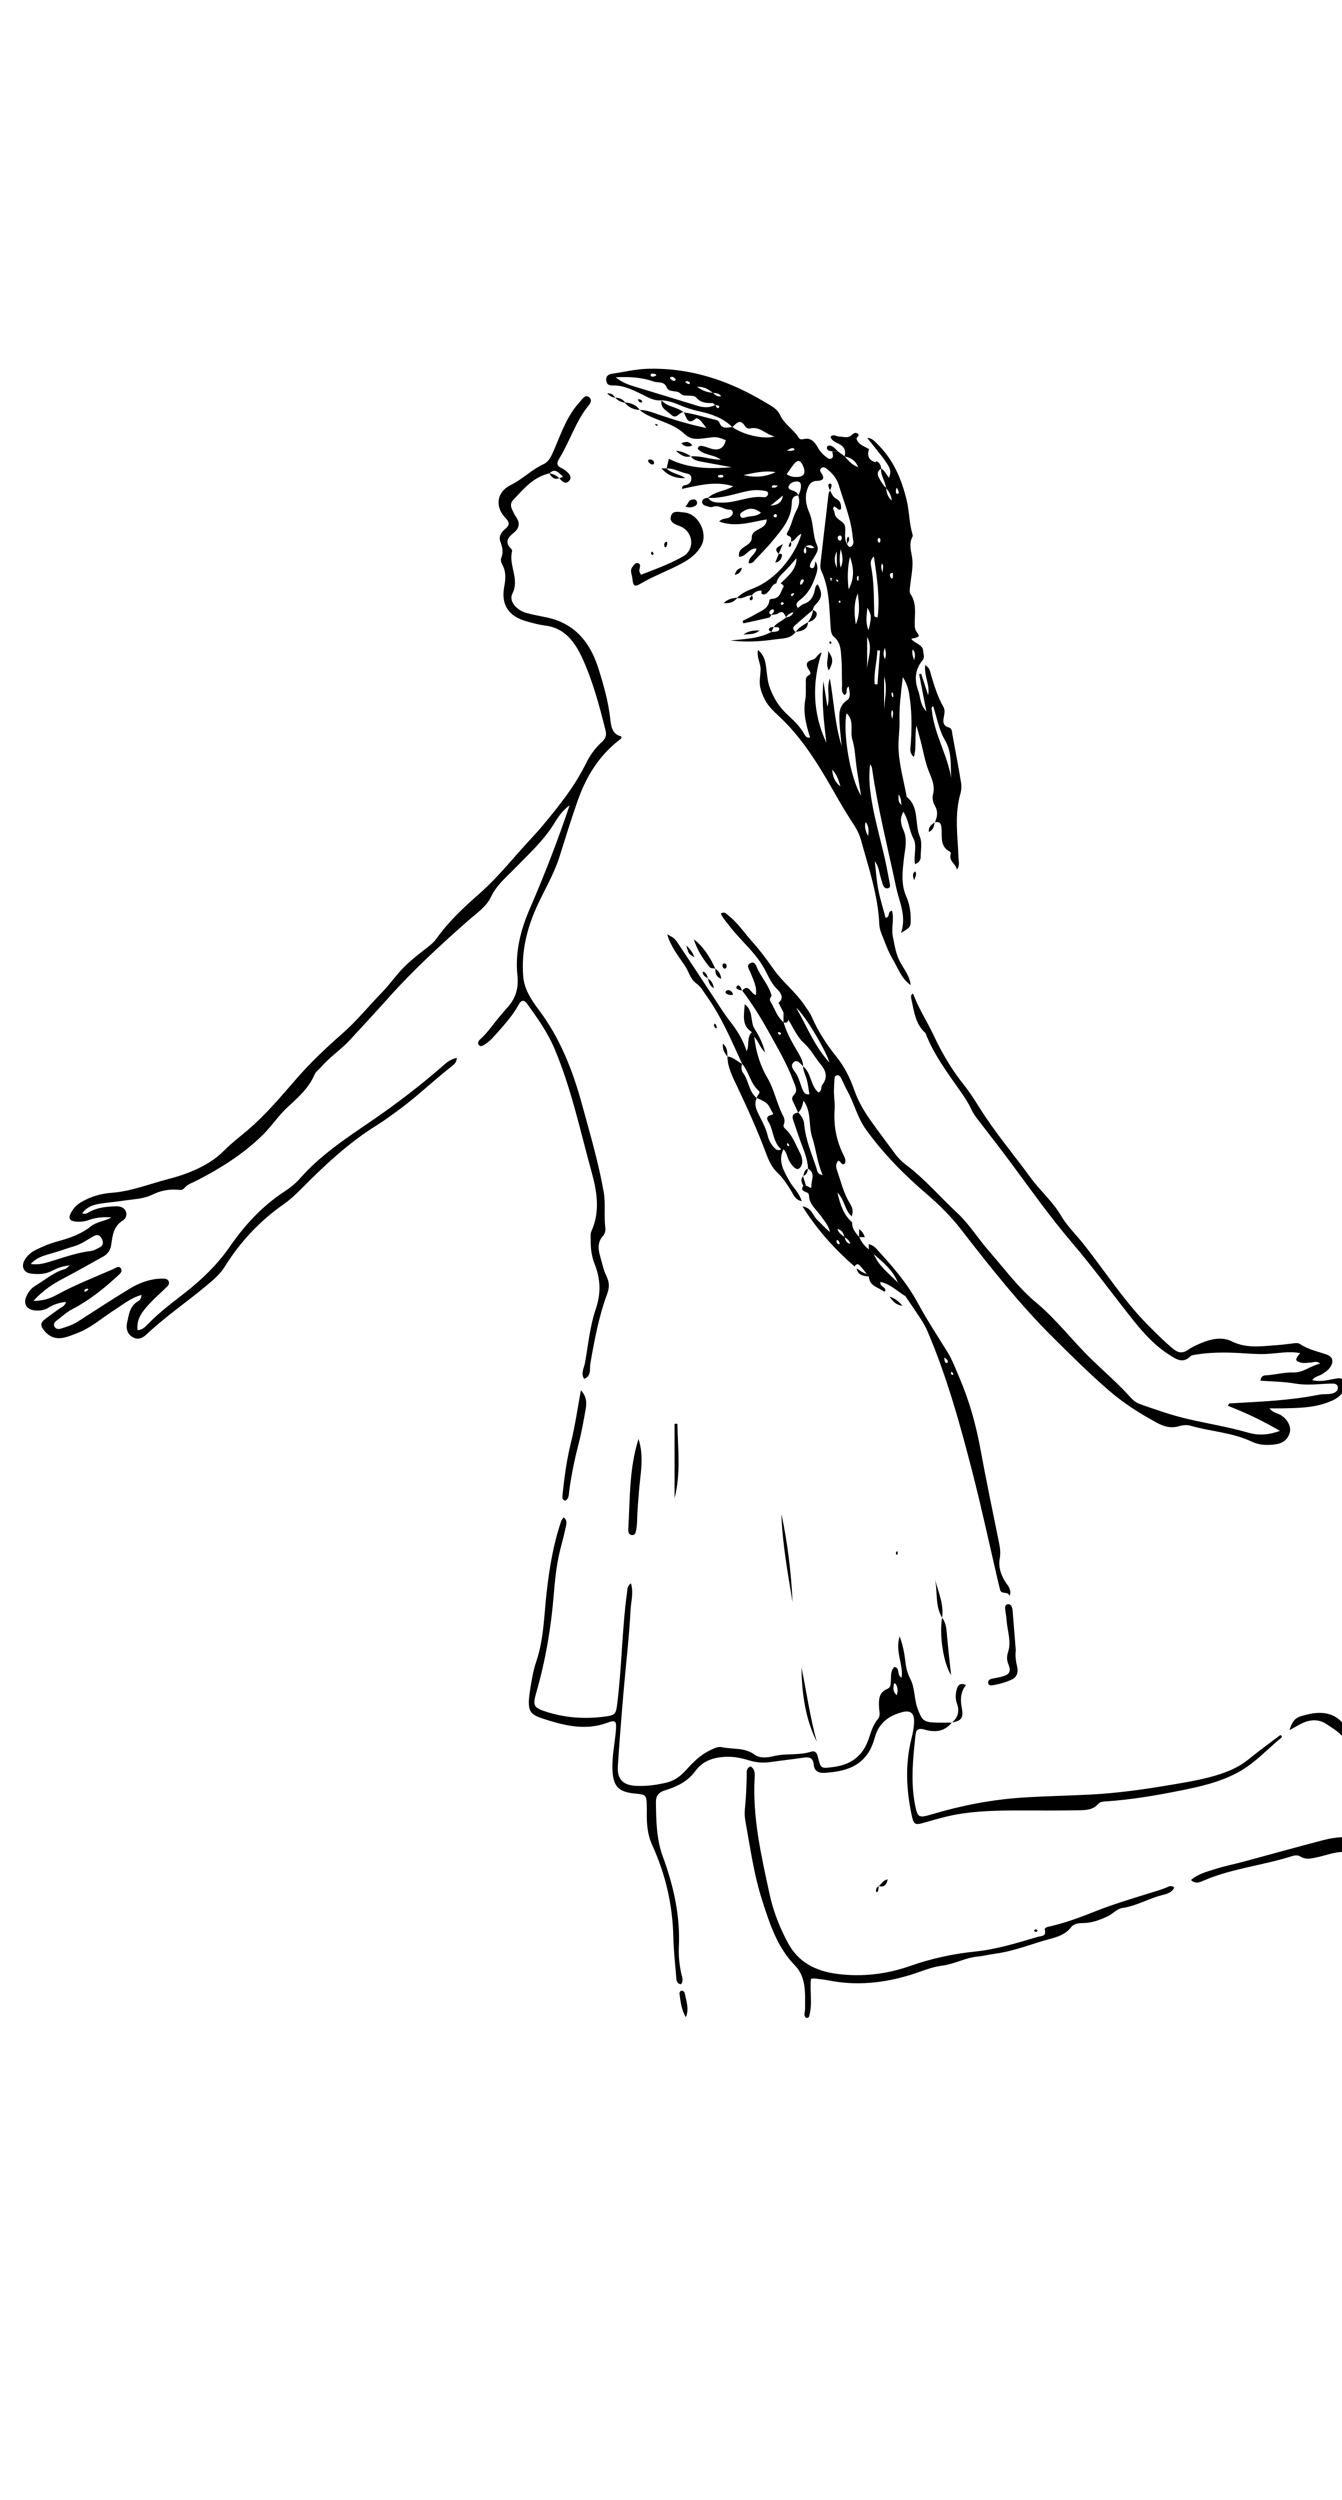 <?xml version="1.0" encoding="UTF-8"?>
<svg xmlns="http://www.w3.org/2000/svg" viewBox="750 0 600 1117.09">
  <defs>
    <style>
      .cls-1, .cls-2 {
        stroke-width: 0px;
      }

      .cls-2 {
        fill: #fff;
      }
    </style>
  </defs>
  <g id="Arrière-plan_Image" data-name="Arrière-plan Image">
    <path class="cls-2" d="m1490.18,1117.09H0V0h1490.18v1117.09Z"/>
  </g>
  <g id="Nouveau_groupe" data-name="Nouveau groupe">

    <g id="Final_Jojo_Image" data-name="Final Jojo Image">
      <g>
        <path class="cls-1" d="m1114.47,250.74c1.27,1.8,1.12,3.73.51,5.7-1.41,4.56-3.44,8.75-7.38,11.69-1.36,1.01-2.09,2-.86,3.56-.67.64-1.35,1.28-2.03,1.92-1.42.3-2.55,1.04-3.33,2.28l.08-.04c-.84-1.34-1.25-3.37-3.63-1.67-.76.54-1.98.43-2.99.62.38-.75,1.57-1.22,1.07-2.24-.26-.53-.98-.21-1.37.17-.84.82-.79,1.54.36,2.04-.34.43-.61,1.13-1.02,1.23-3.82.92-7.67,1.73-11.51,2.57l-.36-1.09c1.87-.96,3.8-1.81,5.58-2.9,2.56-1.58,5.9-2.38,6.4-6.18.11-.82,1.07-.78,1.79-.86,3.09-.37,3.27-3.34,4.53-5.28.34-.53-.65-1.17-1.29-1.54,3.11-3.11,7.32-6.41,7.04-11.29-1.63,2.02-3.37,3.95-5.19,5.81-1.56,1.58-3.37,3.14-3.76,5.45-1.8.4-2.27,2.11-3.24,3.32-1.1-.85-2.23-.61-3.36-.1-1.82,0-3.3.65-4.35,2.17l.05-.03c-2.3-.28-4.16,1.97-6.55,1.16l-.08-.1c2.2-2.29,5.13-3.32,7.95-4.49,8.9-3.68,17.62-13.44,20.79-24.02-2.18.64-2.69,3.22-4.74,3.46l.05.03c.16-1.7.29-1.99-1.06-2.6-1.1-.49-.83-1.07-.54-1.56,1.87-3.12,2.39-6.83,4.11-9.93,1.3-2.33,1.48-4.32.73-6.64.82-1.24,1.53-3.68,1.11-5.16-.43-1.53-2.84-1.08-3.89-.52-1.29.69-2.44,2.44-.62,3.19,1.49.61,2.83.78,3.44,2.52-2.32.14-2.89,1.49-2.94,3.66-.15,6.99-4.64,11.86-8.72,16.85-2.26,2.76-4.83,5.27-7.27,7.88-.82.88-1.39,2.18-3.26,1.91-.12-2.77,3.1-3.83,3.51-6.55-3.39-.33-4.56,3.65-7.77,3.7-.99-4.89,5.7-4.38,5.64-8.62-.06-4.21,6.72-3.31,6.68-8.11-6.93,1.17-13.74,3.64-21.26.97,1.75-1.83,3.69-1,4.94-2.1.55-.49,1.15-.92,1.18-1.7.03-.84-.55-1.55-1.25-1.51-2.7.15-4.94-2.43-7.85-1.23-.71.29-1.76-.14-2.62-.38-1.07-.3-2.22-.78-1.96-2.15.25-1.29,1.53-1.35,2.58-1.57,1.56,2.32,3.96,2.13,6.33,2.17,6.33.13,12.21-3.17,18.63-2.41.86.1,1.86-.52,1.9-1.55.04-1.23-1.12-1.2-1.97-1.36-3.08-.59-6.07-.16-9.1.58-5.2,1.27-10.36,2.92-15.82,2.62,3.19-2.93,7.63-2.96,11.3-5.17-7.7-2.49-15.27-.46-22.9,1.16,0-1.8,1.18-1.53,1.89-1.76,1.6-.52,2.42-1.47,2.28-3.2-.13-1.74-1.5-1.79-2.72-2.08-2.8-.68-5.37-2.28-8.39-2.06l.04.03c.35-1.46.69-2.92,1.04-4.38,8.91,4.46,18.43,4.57,28.08,3.77-4.51-.83-9.02-1.67-13.54-2.49-1.8-.33-3.59-.67-4.69-2.38v.02c4.51-.36,8.78,1.49,13.34,1.46-3.1-2.44-7.69-1.77-10.34-4.94.61-1.73,1.82-1.17,2.76-.99,1.23.25,2.4.81,3.62,1.12q5,1.29,6.21-3.85c-1.9-.86-3.92-1.6-6.07-1.33-6.6.82-9.14,1.52-12.51-1.61-5.47-5.08-12.79-5.75-18.64-9.58-.45-.3-.85-.67-1.27-1.01,0,0,0,0,0,0,2.95-.03,5.61,1.07,8.34,2,6.95,2.35,13.96,4.53,21.48,6.05-.91-1.17-1.76-2.4-2.77-3.47-.46-.48-1.63-1.05-1.84-.86-4.02,3.55-4.2-.78-5.56-2.65l-.03.04c4.52.5,8.81,1.99,13.2,3.02,1.06.25,2.43.42,2.8,1.45,1.16,3.24,3.61,2.22,5.85,2.03,4.35,3.37,14.43,5.77,18.86,4.17-3.82-.67-6.48-4.58-10.93-3.54-.95.22-1.84-.26-2.33-1.05-2.22-3.59-3.88-1.11-5.64.47-4.08-4.04-9.19-5.85-14.68-7.03-3.14-.67-6.26-1.68-9.2-2.96-2.52-1.09-5.03-1.84-7.75-2.02h.02c-3.45.42-5.99-1.28-9.01-2.74-3.84-1.85-8.13-4-12.73-3.87-1.87.05-2.81-.48-3.04-2.18-.24-1.75.76-2.76,2.41-3.01,5.36-.82,10.72-2.11,16.11-2.27,17.82-.5,34.27,4.53,49.66,13.3,1.73.99,3.46,1.96,5.15,3,1.84,1.14,3.48,2.33,4.48,4.51,1.83,4,5.97,6.26,8.24,10.01.4.66,1.2.85,1.93.66,3.64-.98,5.3,1.36,6.8,3.99.82,1.43,1.89,2.67,3.2,3.65.83.62,1.76,1.66,2.85.88,1.05-.75.28-2.01.28-3.04.8-.03,1.6-.07,2.41-.1,1.02.75,2.04,1.51,3.06,2.26,1.62,1.67,2.93,3.76,6.09,4.83-1.44-3.37-3.66-4.24-6.13-4.79.73-2.39.04-4.13-2.17-5.41-1.48-.86-3.4-1.27-4.08-3.31,1.24-1.52,2.6-.15,3.87-.15,1.75,0,3.54.86,5.2-.36.85-.62,1.63-1.71,2.8-1.11,1.8.93-.48,1.73-.23,2.53.85,2.7,3.56,3.26,5.59,4.59-1.14,2.86.09,5.28,2.97,5.8.05,0,.15-.29.23-.44,1.53.57,2.08,1.8,2.22,3.3-1.58,1.01-1.96,2.33-1.06,4,.9,1.68,1.83,3.35,3.24,4.68.24,2.17.8,4.18,2.58,5.6-.29-2.14-1.16-4-2.63-5.56-.19-3.05-2.48-5.58-2.19-8.76,1.67.9,2.29,2.75,3.56,4.15,1.36-3.9,1.09-4.4-9.78-17.83,2.28.08,3.39,1.59,4.61,2.78,7.01,6.82,10.67,15.43,12.98,24.72,1.27,5.1,1.17,10.44,2.66,15.5.1.34.22.81.07,1.07-2.01,3.59-.31,7.12-.08,10.72.24,3.75-.62,7.57-1.01,11.36-.13,1.27-.51,2.66.22,3.74,2.65,3.94,1.86,8.38,1.83,12.64-.01,1.67-.1,2.93,1.02,4.42,1.4,1.85,1.07,2.12-2.58,2.81,1.45,2.31,5.19,2.3,5.36,5.7.07,1.4.8,2.61-.37,4.03-3.44,4.17-3.63,8.86-1.79,13.78.98,2.62.58,5.75,3.55,8.97-1.23-6.32-2.23-11.49-3.23-16.65.3-.07.61-.14.91-.21,1.03,3.19,2.07,6.38,3.1,9.58.95-4.52-1.91-8.62-1.3-13.4,2.07,1.14,2.21,2.97,2.62,4.38,1.44,4.89,2.94,9.73,5.47,14.17.8,1.4.6,2.76.31,4.21-.45,2.21-.78,4.3,2.28,5.14,1.36.37,1.3,2.07,1.52,3.28,1.33,7.13,2.67,14.27,3.85,21.42.26,1.56.14,3.32-.3,4.85-2.8,9.65-1.14,19.41-.83,29.14.05,1.42.61,2.86-.71,4.78-.68-2.75-3.82-3.87-2.78-7.07.08-.26-.14-.83-.38-.95-4.62-2.33-3.42-6.82-3.76-10.6-.2-2.23-.96-2.91-3-2.53l.04.04c1.08-2.41,1.51-4.77.07-7.28-.91-1.58-1.36-3.5-.89-5.28,1-3.85-.61-6.96-1.95-10.4-1.7-4.35-2.46-9.07-3.65-13.63-.49-1.9-1.03-3.8-1.8-6.65-.98,5.05.17,9.37-1.19,14.05-2.16-1.99-1.51-3.83-1.39-5.48.45-6.53.56-13.06-.26-19.57-.42-3.38-.75-6.8-3.28-10.65-.85,7.18-1.66,13.33-1.48,19.62.12,4.34-.69,8.67-.42,13.05.43,7.08,2.38,13.88,3.64,20.81,5.76,4.64,3.45,11.96,5.85,17.75,1.19,2.88.37,6.12.39,9.19,0,1.27-.7,2.43-2.48,3.15-.9-3.89,1.12-7.94-.81-11.59-1.85-3.5-1.9-7.71-4.43-11.84-1.88,3.27-.94,6,.02,8.19,1.95,4.44.65,8.65.18,13.02-.6,5.58-1.35,11.16,1.1,16.69,1.46,3.28,2.02,6.98,1.98,10.65-.03,2.94-.22,3.1-4.37,5.65,2.63-7.59-.77-13.85-2.16-20.46-3.7-17.59-8.17-35.02-10.72-52.84-.1-.71-.34-1.4-.89-2.11-.52,3.9-.44,7.79.03,11.71,1.25,10.5,4.31,20.61,6.63,30.87.8,3.54,1.4,7.11,2.1,10.67.18.91.37,1.9-.84,2.17-1.03.23-1.77-.47-2.12-1.33-.47-1.17-.73-2.42-1.11-3.63-.74-2.38-.85-4.97-2.63-7.1.51,4.23.78,8.5,1.58,12.66.82,4.25,2.15,8.39,3.25,12.59,2.26-.29.63-2.93,2.87-3.12,1.09,3.75-.42,7.63.38,11.5.81,3.93,1.33,7.82,3.28,11.41,1.79,3.32,4.35,6.33,4.69,10.31-4.21-3.02-5.72-7.77-8.17-11.86-1.66-2.79-2.81-5.9-4.01-8.93-.8-2.01-1.74-4.13-1.83-6.24-.57-13.2-4.82-25.57-8.29-38.12-.92-3.31-2.85-6.2-4.75-9.12-3.77-5.77-7.02-11.87-10.53-17.8-6.01-10.18-12.55-19.96-21.28-28.09-2.39-2.23-4.81-4.45-6.32-7.43-.9-1.78-1.67-3.59-2.08-5.58-.57-2.76.16-5.42.16-8.12,0-2.63-1.78-5.07-1.16-8.49,3.3,2.74,3.44,6.16,3.84,9.36.31,2.52.53,4.98,1.42,7.43,1.71,4.72,4.24,8.76,7.96,12.16,2.8,2.56,5.58,5.21,7.47,8.61.49.87,1.07,1.99,2.6,1.5-1.73-5.48-3.22-10.95-2.15-16.82.42-2.29.18-4.7.26-7.06.05-1.4-.41-2.98,1.25-3.87,1.09-.59.92-1.28.28-2.19-1.65-2.34-1.74-4.02,1.7-4.84,1.39-.33,1.96-2.45,3.82-3.21-4.39,13.86-3.98,27.28,2.14,40.42-1.09-9.14-2.21-18.28-1.36-27.58.6,3.8,1.19,7.59,1.79,11.39,1.4-4.19-.52-8.42,1.12-12.56,1.8,10.07,2.17,20.34,5.28,30.22-.34-3.63-.82-7.25-.99-10.89-.17-3.58-.33-7.08,3.37-9.6,1.92-1.3,1.1-3.88.76-6.14-1.78.94-.01,3.13-1.97,3.78-1.57-1.45-.94-3.36-1.01-5.07-.15-3.81.02-7.64-.3-11.43-.28-3.35-.19-6.86-3.28-9.45-1.51-1.26-1.45-3.48-1.6-5.55-.59-8.11-.52-16.36-4.09-23.98-.55-1.18-.47-2.47-.32-3.76,1.19-10.23,2.35-20.47,3.56-30.7.06-.51.46-.97.7-1.46l-.05-.03c.73,1.43,1.31,2.96,2.85,3.78,1.84.98,2.2,2.64,2.09,4.46-.8.85-1.26.24-1.8-.24-.37-.33-.82-.57-1.25-.85-.23.38-.56.69-.51.91.16.69.62,1.33.67,2.02.23,3.14,4.32,3.43,4.69,6.12.36,2.59-.67,5.35.92,7.83l-.04-.03c.57,1.11,1.31,1.92,2.36.59.87-1.1.28-2.43.17-3.67-.69-8.19-3.96-15.7-6.28-23.45-.89-2.98-3.02-5.32-5.47-7.25-.73-.57-1.68-.83-2.45-.02-.58.62-.31,1.35.12,1.96,1.85,2.64.67,3.51-2.04,3.6-2.65.09-3.62,1.93-4.31,4.15-1.1,3.52-.29,6.96,1.04,10.06,2.01,4.71,1.34,9.94,3.46,14.6.97,2.13-.68,4.15-1.73,6.04-.57.66-2.52,3.66-.77,4.11,1.57.4,1.61-2.23,1.7-3.13Zm-4.36-6.52c1.29.28,2.49,1.15,3.95.59q-1.57-2.01-3.91-.56c-.58.99-1.38,1.97-.2,3.2,1.19-1.09.13-2.19.15-3.23Zm-41.4-68.67c1.03.85,1.97,1.92,3.71,1.55-.96-1.53-2.42-1.35-3.72-1.54-1.75-1.44-3.54-2.75-7.07-2.74,2.72,2.01,4.84,2.53,7.08,2.73Zm1.11,5.43c.2.52.96,2.08,1.62,1.1.63-.94-1.16-.98-1.67-1.04-.43-.33-.87-.94-1.29-.93-2.75.07-5.26-.11-7.27-2.52-.63-.76-2.37-.75-3.61-.8-1.25-.06-2.34.12-3.44-.97-1.64-1.63-5.05-.22-6.07-2.69-1.21-2.95-3.95-1.95-5.84-2.63-5.04-1.8-10.42-2.24-17.02-1.89,3.36,2.63,6.25,3.46,9.11,4.34,9.18,2.81,18.38,5.56,27.55,8.41,2.72.84,5.34.95,7.92-.36Zm65.17,174.63c-.66-4.09-1.35-8.16-1.96-12.26-.64-4.3-.71-8.77-1.96-12.89-1.13-3.75,1.12-8.28-2.6-11.74-1.71,8.44,1.52,28.7,6.52,36.89Zm40.28-7.88c-.38-5.76.48-11.46-2.84-17.07-2.65-4.48-3.54-9.99-5.24-15.14-1.04.75-.61,1.47-.54,2.12,1.11,10.52,6.94,19.71,8.62,30.09Zm-34.55-99.16c-1.81,1.9-1.48,3.34-1.23,4.65,1.35,7.14,1.19,14.38,1.37,21.59.01.51.11,1.08,1.54,1.01,1.08-8.87-.34-17.62-1.69-27.25Zm-38.98-36.69c1.02.86,2.22,1.17,3.43,1.25,4.31.31,5.49-1.46,3.67-5.36-1.03-2.2-2.32-2.33-3.94-.3-1.09,1.36-2.04,2.83-3.16,4.41Zm31.77,53.28c-1.9,4.53-1.59,9.2-.9,13.89,2.03-4.53,1.49-9.21.9-13.89Zm-43.3-36.05c-2.47-1.91-5.02-2.44-7.76-.69-.75.48-1.79,1.02-1.52,2,.4,1.48,1.65.97,2.68.68,2.2-.63,4.73-.19,6.61-1.98Zm39.21,34.26c2.43-4.62,2.58-8.86.59-14.52-1.11,4.77-1.19,9.54-.59,14.52Zm-32.62-52.39c-4.61-.76-9.05.17-14.35,1.33,5.52,1.3,9.99.73,14.35-1.33Zm44.28,94.78c.41.03.81.07,1.22.1.38-5.04.76-10.09,1.14-15.13-.39-.03-.79-.06-1.18-.09-.17,5.06-1.68,10.02-1.18,15.13Zm-3.38-21.11v14.89c0-4.96,2.78-9.91,0-14.89Zm.63-2.99c1.41-6.24,1.4-6.38-.51-10.14-.33,3.5-.99,6.53.51,10.14Zm6.95,35.27c.34-5,1.53-9.84,0-14.58v14.58Zm-19.5,34.5c-.79-2.71-1.66-5.38-3.7-7.47.18,3.01,1.17,5.62,3.7,7.47Zm-25.75-129.99c-1.85,1.52-3.7,3.03-5.55,4.55,2.83-.25,5.14-1.14,5.55-4.55Zm37.01,145.93c-.63,1.98-.2,3.8,1.1,6.27.33-2.73.31-4.57-1.1-6.27Zm-12.91-120.94c-1.33,2.53-1.06,4.97,0,7.35v-7.35Zm1.68,7.23c1.41-3,.94-5.05.06-8.27-.55,3.29-.6,5.36-.06,8.27Zm-28.09-36.85c-.81.58-2.38-.86-2.72,1.01,1.02.07,2.09.45,2.72-1.01Zm51.27,104.48c.04-1.34.73-2.67-.15-4.09-.61,1.53-.38,2.85.15,4.09Zm9.74-26.23c.46-2.19.64-3.48-.71-4.86-.37,1.78.04,2.94.71,4.86Zm-5.62,64.71c-.34-1.83-.15-3.13-1.4-4.81.12,1.82-.52,3.18,1.4,4.81Zm-102.4-191.39c-1.99-.02-1.07,1.27.17,1.7.56.19,1.37.17,1.14-.65-.15-.51-.93-.77-1.31-1.05Zm94.95,126.14c.58-1.7.54-3.02-.09-5-.61,2.02-.82,3.35.09,5Zm-43.91-93.15c1.18.08,1.54.18,1.88.12.63-.12,1.93-.27,1.5-.84-.67-.88-1.86-.15-3.38.72Zm-29.21,12.09c.33-.14.92-.28.91-.39-.08-1.03-.91-.85-1.57-.82-.32.01-.9.27-.89.38.06,1.08.97.68,1.55.82Zm78.33,4.48c-.17.53-.72,2.49.14,2.7,1.57.4.39-2.31-.14-2.7Zm-107.4-50.23c-.22-.22-.43-.61-.65-.62-.75-.03-2.2-.48-1.93.65.23.95,1.68.62,2.57-.03Zm82.28,73.9c.97-.51.77-2.63-.48-2.25-1.3.39-.8,2.3.48,2.25Zm23.11,17.05c.13-.32.42-.67.36-.93-.14-.63.53-2.17-.85-1.59-.83.35-.55,1.81.49,2.52Zm-4.32-2.72c.22-2.08.62-3.11-.15-4.1-.63,1.04-.44,2.06.15,4.1Zm-36.68,5.42c.3-.17.74-.27.82-.5.22-.66,1.44-1.64.14-1.92-.7-.15-1.36,1.28-.96,2.42Zm34.51-19.94c.07.32.4,1.35.95,1.04.24-.13.33-1.01.32-1.23-.09-1.28-1.31-.95-1.27.18Zm-46.51-10.7c.38.29.69.72,1.19.35.29-.21.39-.62.23-.94-.45-.9-1.48-.2-1.42.59Zm53.55,80.3c-.06-.33-.03-1.35-.41-1.51-.39-.17-.39.31-.41.57-.06.6.59,2.41.82.94Zm-48.95-41.33c-.21-.26-.29-.57-.64-.6-.28-.02-.62.29-.7.53-.35,1.1,1.02.67,1.34.07Zm25.4-.72c-.15-.24-.29-.48-.44-.73-.24.29-.67.58-.38.95.29.38.7.14.82-.22Zm7.96-9.54c.03-.3.31-2.75-.43-1.93-.36.4-.51,2.23.43,1.93Zm-76.6-89.17c-.38.19-.65.32-.92.45.38.26,1.52,1.34,2.04.74.57-.66-.77-1.01-1.12-1.19Zm67.6,89.69c-.18-.83-.21-.85-1.02-1.02.15.88.16.88,1.02,1.02Zm-3.17-.22c.07-.26.58-1.53-.07-1.51-.8.02-.06,1.27.07,1.51Zm-17.58,6.68c.32-.21,1.67-1.22.48-1.28-.64-.03-1.46,1.12-.48,1.28Z"/>
        <path class="cls-1" d="m995.63,211.54c-7.22,1.58-11.59,7.05-16.31,12.02-1.08,1.14-1.07,2.67-.38,4.1.55,1.15,1.06,2.33,1.78,3.36,1.92,2.76,1.47,5.08-1.08,7.11-2.56,2.04-4.13,4.22-1.1,7.13.24.23.5.7.43.97-1.73,6.34,3.5,12.51.09,19.11-1.67,3.23,1.8,7.35,6.35,8.6,2.97.82,6.02,1.34,9.03,1.98,12.38,2.61,19.3,10.97,22.96,22.37,2.38,7.4,4.5,14.91,5.41,22.71.38,3.27.67,7.05,4.98,8.12.26.92-.5,1.26-1.02,1.66-9.01,7-14.65,16.19-18.44,26.88-2.98,8.4-5.55,16.9-8.24,25.37-2.48,7.8-6.8,14.83-10.15,22.27-4.48,9.97-6.93,20.28-6,31.17.47,5.55,3.6,10.38,6.83,14.65,9.61,12.72,15.25,27.1,19.4,42.28,3.55,12.95,7.34,25.83,9.71,39.08.97,5.43.07,10.86.76,16.25.16,1.26-.2,2.62-1.06,3.59-2.54,2.84-2.16,6-1.21,9.24.87,2.96,1.45,6.07,2.8,8.8,1.35,2.73,1.29,5.18.3,7.83-3.74,10.07-5.68,20.56-7.52,31.1-.41,2.36.61,5.61-2.77,6.9-1.64-2.47-.05-4.83.37-7.18,1.43-8.04,2.2-16.33,4.8-23.99,2.43-7.16,2.14-13.51-.53-20.26-1.34-3.37-1.81-7.03-1.72-10.71.03-1.27-.21-2.7.28-3.78,4.09-8.85,2.46-18.08.11-26.56-5.13-18.51-9.08-37.42-16.64-55.21-3.09-7.27-7.62-13.6-12.18-19.94-1.39-1.93-2.66-1.64-3.7.27-2.9,5.33-7.01,9.69-10.98,14.18-1.34,1.52-2.79,2.86-4.51,3.89-.77.47-1.69,1.03-2.41.06-.64-.87-.16-1.8.53-2.41,3.68-3.3,6.3-7.5,9.55-11.16.72-.81,1.38-1.69,2.12-2.48,3.99-4.26,5.74-8.68,5.06-15.08-1.09-10.17,1.41-20.25,5.52-29.69,6.51-14.96,12.38-30.17,17.83-46.27-3.08,2.26-5.02,5.01-6.65,7.71-4.76,7.89-11.52,13.96-17.82,20.45-3.88,4-8.18,7.47-10.7,12.8-2.09,4.41-6.46,7.29-10.13,10.52-12.38,10.91-24.56,22.1-35.54,34.38-5.68,6.35-11.48,12.58-17.23,18.85-4.05,4.41-9.16,7.72-13.07,12.29-.94,1.1-2.33,1.98-2.86,3.24-2.57,6.08-7.35,10.31-12.03,14.59-4.17,3.82-7.19,8.59-11.23,12.55-8.68,8.49-18.75,14.82-29.44,20.32-1.93.99-4.11,1.59-5.55,3.35-.83,1.02-1.73.86-2.89.76-4.05-.37-7.85.43-11.57,2.25-3.95,1.93-8.45,1.94-12.74,2.63-3.4.55-6.86.75-10.26,1.3-3.05.5-6.05,1.3-8.18,4.33,1.46.68,2.45-.22,3.43-.73,3.65-1.92,7.62-2.27,11.63-2.38,1.69-.05,3.35.35,4.25,1.95.97,1.74.08,3.62-1.16,4.38-4.22,2.56-4.62,6.73-5.22,10.88-.34,2.33-1.49,4.08-3.52,5.21-6.01,3.34-11.99,6.73-18.08,9.93-4.66,2.45-8.94,5.28-13.19,9.91,4.44.01,7.6-1.13,10.48-2.71,8.12-4.46,16.75-7.77,25.2-11.49,1.11-.49,2.53-1.69,3.41-.33.99,1.52-.6,2.6-1.64,3.56-6.15,5.7-12.7,10.87-20.17,14.74-2.63,1.37-4.68,3.41-7.01,5.12-.75.55-1.33,1.36-.97,2.33.46,1.23,1.67,1.54,2.72,1.24,2.78-.79,5.52-1.71,7.99-3.3,7.63-4.9,15.22-9.86,22.97-14.57,4.37-2.65,9.14-4.45,14.38-4.54,1.27-.02,2.76-.05,3.21,1.44.35,1.15-.64,2-1.42,2.76-2.34,2.27-4.82,4.42-7.04,6.81-3.08,3.31-6.15,6.7-5.53,12.06,2.15-.17,3.43-1.49,4.63-2.74,5.18-5.39,11.18-9.78,17.02-14.38,7.42-5.85,14.07-12.29,19.57-20.22,6.59-9.5,14.45-18.12,24.34-24.58,2.57-1.68,5.07-3.65,7.08-5.95,8.98-10.22,20.21-17.67,31.27-25.21,11.72-7.99,22.91-16.57,33.55-25.9,1.46-1.28,3.11-2.29,5.27-2.72-.06,2.23-1.52,3.15-2.72,4.09-8.4,6.64-16.11,14.12-24.85,20.34-2.66,1.89-5.27,3.85-8.04,5.56-12.92,7.98-23.83,18.32-34.44,29.03-2.31,2.33-4.72,4.52-7.41,6.4-10.68,7.48-19.39,16.8-26.29,27.88-2.33,3.74-5.8,6.49-9.16,9.27-8.53,7.04-17.68,13.32-25.75,20.92-1.89,1.78-3.96,2.72-6.38,1.25-2.31-1.41-2.95-3.92-2.42-6.22.83-3.61,1.13-7.67,5.03-9.82.75-.42,1.32-1.24,1.47-2.78-4.75,1.31-8.31,4.3-12.13,6.74-5.5,3.5-10.4,7.96-16.6,10.32-1.7.65-3.38,1.36-5.13,1.83-4.46,1.22-7.75-.08-10.31-3.85-1.03-1.51-.74-2.81.55-3.83,2.13-1.69,4.38-3.23,6.57-4.85,1.12-.83,2.71-1.14,3.27-3.26-2.9.34-5.4,1.08-7.69,2.52-1.94,1.22-4.07,1.55-6.28,1.31-3.78-.4-5.3-3.16-3.6-6.61.89-1.8,2.11-3.39,3.91-4.44,4.36-2.56,8.16-6.11,13.23-7.43.47-.12.83-.62,2.13-1.63-3.61.3-5.96,1.39-8.22,2.54-2.93,1.48-6,1.46-9.06,1.13-3.22-.34-4.59-3.16-2.96-5.98,1.09-1.89,2.65-3.4,4.68-4.44,3.25-1.66,6.58-3.03,10.11-4,5.26-1.45,10.41-3.12,14.78-6.65,2.69-2.18,6.34-2.34,9.36-4.05-3.55-.3-7.02,0-10.33,1.21-1.96.72-3.9.82-5.89.63-2.44-.23-3.18-1.48-2.07-3.66,1.08-2.11,2.63-3.83,4.77-5.07,4.19-2.42,8.75-3.77,13.45-4.11,8.79-.63,16.86-3.93,25.24-6.1,6.57-1.69,12.78-3.96,18.54-7.52,2.48-1.53,4.68-3.32,6.76-5.42,3.17-3.2,6.8-5.95,10.25-8.87,8.21-6.95,15.05-15.2,22.08-23.25,6.23-7.14,13.11-13.64,20.18-19.84,6.6-5.78,12.05-12.55,18.11-18.77,3.41-3.5,6.18-7.64,9.64-11.09,3.3-3.29,7.04-6.16,10.74-9.02,1.46-1.13,2.81-2.34,3.85-3.81,5.28-7.44,11.83-13.58,18.67-19.58,6.25-5.48,11.79-11.76,17.26-18.05,3.81-4.38,7.91-8.51,11.62-12.96,7.2-8.65,14.24-17.45,19.24-27.63,1.78-3.63,4.13-6.86,7.09-9.57,1.66-1.52,2.2-2.96,1.62-5.24-2.74-10.9-5.61-21.81-10.28-32.02-3.25-7.11-7.73-13.68-16.76-14.78-2.87-.35-5.7-1.14-8.49-1.93-7.96-2.26-11.27-7.51-9.72-15.6.63-3.32.82-6.46-.82-9.54-.52-.97-.94-2.14-.52-3.15,1.04-2.55.5-4.82-.43-7.29-.87-2.3.49-4.25,2.26-5.71,2.04-1.68,1.88-2.96.04-4.86-4.86-5.03-3.95-11.61,2.35-14.7,5.27-2.58,9.33-6.87,14.68-9.33,2.59-1.19,3.74-4.17,4.92-6.94,3.12-7.31,5.75-14.93,11.33-20.92.25-.26.43-.59.68-.85.98-1.09,2.04-2.44,3.58-1.07,1.16,1.04.58,2.43-.26,3.44-5.89,7.1-8.43,16.05-13.19,23.76-1.18,1.91-1.39,3.29.94,4.33.66.29,1.29.7,1.85,1.15,1.46,1.18,3.1,2.77,1.62,4.52-1.64,1.93-3.2.26-4.44-1.15h0c.61-.19,1.96-.5,1.46-.9-1.62-1.3-3.25-3.85-5.81-1.29h0Zm-231.91,353.33c2.91.4,5.53-.13,8.11-.91,6.26-1.87,12.39-4.18,18.95-4.94,1.2-.14,2.36-.86,3.49-1.42,1.76-.87,2.22-2.08,1.25-3.99-1.02-2.02-2.2-2-3.93-1.04-2.69,1.48-5.11,3.37-8.17,4.27-3.47,1.03-6.88,2.28-10.38,3.28-3.34.95-6.83,1.85-9.32,4.75Zm24.34,11.27s-.49.59-.33.9c.25.51,1.05-.14,1.29-.35,1.19-1.03-.23-.84-.95-.55Z"/>
        <path class="cls-1" d="m1154.79,579.24c-3.63-2.21-6.69-5.41-11.13-6.38-.53,2.06,2.28,2.17,2.23,3.89-.21.37-.56.52-.92.26-2.53-1.82-6.33-2.39-6.51-6.55-.32-.41-.65-.81-.97-1.22-.98-1.2-1.92-2.44-2.95-3.6-.93-1.04-1.79-.83-2.47.34-8.78-7.68-16.6-16.19-23.31-26.9,4.22.75,4.66,4.15,6.55,5.97,1.9,1.83,3.63,3.83,5.77,5.52-.6-2.88-2.51-4.96-4.11-7.23-2.03-2.88-5.19-5.1-5.28-9.16-.03-1.29-1.5-1.37-2.38-1.94-1.03-.66-.74-1.5-.13-2.3.39-.03.78-.05,1.17-.08.87.14,2.52,1.71,2.41.43-.22-2.66,2.13-6.03-1.52-8.04l.03.04c-.14-4.27-1.88-8.1-3.29-12.02-1.17-3.24-2.28-6.51-3.38-9.78-.71-2.11.3-3.07,2.3-3.31,1.43,1.46,2.47,3.13,2.65,5.2.6,6.94,3.38,13.26,5.52,19.76.34,1.03.23,2.57,2.74,2.95-2.52-5.66-2.88-11.38-4.69-16.85-1.73-5.24-.17-11.34-3.87-16.38-.46,2.04-.9,3.95-2.39,5.38-.6-1.3-1.21-2.6-1.79-3.91-.62-1.39-1.68-2.47.06-4.23,1.68-1.7.31-4.08-.44-6.09-2.98-7.98-7.34-15.27-11.46-22.68-3.41-6.14-7.17-12.05-11.4-17.66l-.05.05c3.07-3.46,3.84,1.48,6.17,1.94.59-3.9-1.26-6.89-2.41-10.03-.53-1.44-2.12-3.21-.07-4.22,2.07-1.03,2.59,1.2,3.26,2.63,1.91,4.09,5.15,7.49,6.25,12-.62.72-1.03,1.64-.54,2.44,1.92,3.15,2.9,6.91,5.91,9.37,1.35,4.95,4.02,9.27,6.54,13.66,1.1,1.91,2.17,3.76,2.18,6.04-1.24-1.27-2.97-3.72-4.63-1.37-1.24,1.75,1.12,3.73,1.86,5.2,1.03,2.02,1.62,4.23,2.43,6.33.59,1.53,1.32,2.57,3.15,2.29-.38-2.21-.6-4.48-1.2-6.65-.55-1.96-1.59-3.8-1.65-5.87,3.78,3.01,3.25,8.69,6.92,11.73,1.75-.8.89-2.43,1.69-3.45,2.54-3.25,1.75-6.17-.78-9.19-2.59-3.09-4.35-6.7-7.52-9.54-2.97-2.67-4.63-6.8-6.87-10.28-.72-1.08-1.44-2.17-2.16-3.25-.74-1.46-1.48-2.91-2.22-4.37,3.21-2.67-.06-5.47-1.05-6.52-2.7-2.85-3.95-6.48-5.81-9.62-4.14-7-10.44-11.99-15.21-18.34-1.29-1.72-2.79-3.24-3.73-5.36,1.7-1.15,2.54.17,3.39.84,4.19,3.27,7.09,7.76,10.61,11.66,3.51,3.9,6.64,8.18,9.68,12.47,4,5.65,9.59,9.91,13.49,15.64,1.23,1.8,2.57,3.47,3.46,5.5,2.87,6.51,6.66,12.39,11.15,17.97,3.48,4.33,6.06,9.49,7.9,14.82,1.68,4.88,4.26,9.23,7.18,13.39,3.53,5.02,7.27,9.89,10.9,14.84,1.41,1.92,3.04,3.63,4.94,5.05,8.46,6.34,15.29,14.43,23,21.58,5.4,5.02,9.36,11.55,14.27,17.14,6.82,7.77,12.99,16.24,20.96,22.87,9.27,7.71,16.44,17.36,25.07,25.66,5.84,5.63,12.02,10.97,17.45,17.04,1.11,1.24,2.49,2.18,4.03,2.73,7.14,2.52,14.23,5.01,21.68,6.72,8.82,2.03,17.78,3.47,26.48,5.98,4.52,1.3,8.83,1.23,14.34-.76-8.02-4.67-15.5-8.2-23.33-11.22.41-.57.58-1.03.77-1.05,13.36-.8,26.75-1.23,39.94-3.89,1.92-.39,3.99-.08,5.89-.52,1.36-.31,2.91-1.29,2.58-3.02-.3-1.53-1.94-1.47-3.18-1.43-5.25.15-10.5.89-15.75,0-5.14-.88-10.37-.94-15.62-1.29.17-2.36,1.75-2.38,2.82-2.44,3.98-.24,7.84-1.38,11.89-1.25,4.34.14,7.7-3.02,11.92-3.94-1.5-1.44-3.03-.51-4.45-.46-1.44.04-2.86.38-4.32-.04-2.44-.71-2.53-1.38-.11-4.2-5.24-.98-10.18.14-15.09.37-4.01.19-7.94-.17-11.92-.4-6.65-.39-13.36-.36-19.99.75-.71.12-1.59.22-2.04.67-3.55,3.5-6.47,1.29-9.65-.74-6.38-4.06-11.35-9.56-15.98-15.38-9.26-11.61-18-23.66-27.64-34.95-9.55-11.19-17.99-23.14-26.72-34.92-4.53-6.11-9.21-12.14-13.86-18.17-1.56-2.02-3.17-4.01-4.23-6.32-1.22-2.67-2.82-5.07-4.48-7.45-5.9-8.48-12.21-16.72-15.95-26.5-4.6-4.05-5.09-9.81-6.33-15.25-.12-.51-.09-1.06-.08-1.59,0-.12.22-.24.83-.86,2.55,6.83,6.43,12.71,9.41,19.06,3.64,7.77,7.96,15.06,13.33,21.78,2.6,3.25,4.85,6.8,7.06,10.33,6.87,10.95,15.22,20.8,22.82,31.21,4.27,5.85,9.91,10.66,13.58,16.94,2.69,4.59,6.46,8.21,9.72,12.28,9.96,12.46,18.48,26.06,29.88,37.36,3.48,3.45,6.9,6.95,10.73,10.02,2.08,1.67,4.07,1.96,6.41.31,1.76-1.24,3.79-2.16,5.79-3.01,4.49-1.89,9.47-2.96,13.78-.81,6.72,3.35,13.45,2.14,20.28,1.69,2.17-.14,4.34-.44,6.5-.69,1.27-.15,2.71-.5,3.75.21,3.65,2.49,7.9,3.28,11.94,4.71,2.84,1,3.21,3.22,1.51,5.69-.95,1.37-2.31,2.25-3.72,3.13-1.33.82-3.11.93-4.29,2.61,3.46.82,6.59.07,9.74-.55,1.78-.35,3.66-.84,4.82,1.27,1.08,1.97,0,3.45-1.1,4.96-1.69,2.33-4.13,3.39-6.74,4.35-6.44,2.37-13.15,2.41-19.86,2.57-1.74.04-3.48,0-6,0,1.85,2.12,3.81,2.17,5.27,3.11,2.87,1.85,4.61,5.07,3.83,7.78-.89,3.13-3.18,4.75-6.35,5.18-3.65.5-7.19.44-10.65-1.2-8.63-4.11-18.26-4.49-27.31-7.09-1.73-.5-3.62-.28-5.4.24-3.37.98-6.42.16-9.42-1.45-7.7-4.13-15.02-8.77-21.66-14.51-8.66-7.48-16.76-15.52-24.88-23.57-15.11-15-28.24-31.61-41.23-48.38-4.55-5.87-9.86-11.14-15.53-15.99-10.09-8.64-19.38-18.06-27.13-28.87-3.71-5.18-5.15-11.56-8.23-17.12-1.05-1.9-1.88-3.93-2.87-5.87-.33-.65-.92-1.19-1.73-1.1-.88.11-1.11.83-1.15,1.6-.09,1.99-.26,3.97-.24,5.96.03,2.54.5,5.1.31,7.61-.54,7.25.77,14.08,4.02,20.57.55,1.11,1.12,2.31.57,3.65-1.65,1.3-1.79-1.37-3.04-1.15-1.04,1.24-1.03,2.58-.52,4.07,1.71,4.97,2.88,10.13,5.65,14.71,1,1.66,1.95,3.45.94,5.98-3.2-2.72-2.95-7.1-6.38-10.6,1.31,5.76,2.88,10.05,6.58,13.3-.13,2.76,1.47,4.67,3.17,6.54.97,2.23,2.36,4.14,4.37,5.56.72.7,1.45,1.41,2.17,2.11,2.19,5.43,6.9,8.74,10.76,12.77,1.56,1.75,3.15,3.49,3.35,5.99Zm-27.18-26.44c.36,1.3.69,2.63,2.47,3.09-.32-1.75-1.5-2.33-2.52-3.05-.43-1.53-.85-3.07-3.19-3.67.69,1.93,1.96,2.78,3.23,3.64Zm-6.79-77.97c-1.46-5.36-11.27-21.74-14.83-24.44,4.92,8.56,8.18,17.17,14.83,24.44Zm3.82,79.42c-1.14-.49-.56,1.67.21,1.77,1.17.15.19-1.44-.21-1.77Zm-25.52-92.6c-.31-.16-.74-.6-1.12-.36-.35.21-.16.53.03.77.43.51,1.43.4,1.09-.4Z"/>
        <path class="cls-1" d="m1175.54,769.78c-3.31,4.18-7.64,4.46-12.32,3.11-2.17-.63-3.6-.26-3.87,2.23-1.14,10.48-2.29,20.96-.23,31.45,1.12,5.67,1.59,5.97,7.31,4.26,13.45-4.01,27.16-6.68,41.16-7.56,9.95-.63,19.93-.79,29.89-1.31,12.34-.64,24.52-2.39,36.72-4.46,7.34-1.25,14.58-2.44,21.64-4.8,4.52-1.51,8.7-3.47,12.43-6.53,4.62-3.78,9.47-7.26,14.16-10.82.88.35.74.97.35,1.28-6.02,4.93-11.29,10.78-18.1,14.74-8.63,5.01-18.18,7.06-27.83,8.98-10.7,2.12-21.42,3.93-32.32,4.64-1.29.08-2.72.2-3.55,1.16-2.31,2.68-5.46,2.76-8.5,2.82-7.81.15-15.62.12-23.44.1-9.59-.03-19.18-.03-28.68,1.33-5.74.82-11.33,2.42-16.91,4.04-4.48,1.31-4.95,1.01-5.9-3.54-2.38-11.32-2.89-22.66-.03-34.01.62-2.45,1.1-5,1.17-7.52.1-3.92-1.77-5.25-5.52-4.2-5.96,1.67-10.32,4.89-12.05,11.3-3.31,12.24-11.83,15.14-22.61,15.79-2.66.16-4.46-1.01-4.66-3.47-.31-3.74-2.41-3.67-5.18-3.25-4.66.71-9.36,1.18-14.03,1.86-3.3.48-6.48.28-9.68-.71-3.47-1.08-7.02-1.8-10.72-1.61-5.34.28-10.1,1.86-13.32,6.31-3.4,4.71-8.3,7.05-13.49,8.63-3.1.94-4.22,2.68-4.18,5.42.13,8.17.21,16.37,3.08,24.18,4.8,13.07,7.85,26.43,7.18,40.46-.19,4,.25,7.97,1.09,11.9.32,1.49,1.17,3.14-.15,4.74-1.97-.23-2-1.88-2.11-3.21-.52-5.97-1.16-11.94-1.3-17.92-.33-14.36-3.47-28.03-9.46-41.07-1.61-3.51-2.2-7.29-2.37-11.11-.1-2.18.02-4.36-.04-6.54-.12-4.61-.45-4.95-4.9-5.33-7.98-.68-10.32-3.34-10.47-11.45-.11-5.67,1.09-11.2,1.56-16.8.36-4.24-.16-4.8-3.89-3.41-8.86,3.29-17.64,1.61-26.12-1.03-8.38-2.62-10.11-2.94-8.22-14.45.65-3.93,1.28-7.92,2.56-11.67,3.52-10.3,3.54-21.08,4.77-31.68,1.23-10.68,2.99-21.21,6.48-31.41.16-.48.57-.88,1.04-1.56,1.99,1.48,1.17,3.28.84,4.91-.83,4.09-2.08,8.07-2.96,12.17-1.26,5.89-1.82,11.82-2.31,17.8-1.2,14.69-3.67,29.16-7.76,43.35-1.73,5.99-1.23,6.82,4.62,8.7,8.62,2.77,17.47,3.25,26.39,2.05,4.43-.59,4.63-1.33,5.2-6.01,2.04-16.54,2.1-33.25,4.39-49.76.16-1.18,0-2.51,1.69-3.74,1.29,4.17.06,7.93-.13,11.54-.65,12.32-2.1,24.59-3.16,36.89-.95,11.02-1.82,22.06-2.55,33.1-.4,6.05,2.24,8.73,8.28,8.99,4.57.2,9.09-.41,13.51-1.47,3.43-.82,6.21-2.84,8.6-5.49,3.17-3.5,6.46-6.89,10.87-8.95,1.68-.78,3.38-1.78,5.17-1.39,4.89,1.06,10.17.04,14.68,3.32,2.43,1.77,5.74,1.39,8.5.7,5.52-1.37,11.29-.24,16.74-1.98,1.74-.56,2.58.33,3.02,2.11,1.4,5.7,1.43,5.45,7.17,4.69,8.08-1.08,13.25-5.25,15.77-13.02.94-2.9,1.87-5.9,3.91-8.34,1.34-1.6.63-3.46.55-5.25-.15-3.35-.19-6.66,3.67-8.25,1.73-.71,1.49-2.3,1.61-3.72.18-2.12-.28-4.42,1.65-6.12,2.67.5.78,3.76,3.18,4.76.83-5.87-3-11.43-.91-18.45,1.66,4.54,2.2,8.1,2.61,11.65.3,2.56.9,4.94,2.12,7.25,2.23,4.23,1.67,9.18,3.39,13.64,1.84,4.78,2.51,5.84,7.61,6.02,2.54.09,5.09.02,7.63.02l-.04-.05Zm-25.08-17.33c-.38-.28-.77-.22-.83.24-.21,1.62-.55,3.32,1.37,4.87.55-2.15.32-3.67-.55-5.11Z"/>
        <path class="cls-1" d="m1085.56,789.35c2.1,1.28,1.93,3.43,1.83,5.35-.97,17.65,3,34.67,6.67,51.7,1.65,7.66,4.52,14.97,8.23,21.87,4.68,8.7,12.47,12.6,22.06,13.83,11.23,1.45,22.16.11,32.69-3.59,9.48-3.33,19.07-5.38,29.06-6.42,9.55-.99,18.81-3.87,28.02-6.59,1.35-.4,3.83-.04,3-3.17-.29-1.08,1.91-1.37,3.09-1.65,6.87-1.63,13.42-4.14,19.99-6.74,7.57-2.99,15.4-5.33,23.19-7.75,2.77-.86,5.56-1.64,8.25-2.75.97-.4,1.95-1.12,3.38.05-1.06,2.36-3.49,2.91-5.52,3.42-5.99,1.51-11.36,4.81-17.59,5.71-2.59.37-4.5,2.8-7.01,3.92-3.38,1.51-6.69,2.77-10.41,2.82-2.04.03-4.32.21-5.55,1.81-3.18,4.16-8.02,4.8-12.41,6.11-7.09,2.11-14.04,4.78-21.48,5.77-2.66.35-5.3,1.04-8.02,1.3-5.44.51-10.29,3.37-15.73,4.04-4.89.6-9.42,2.66-14.09,4.1-11.97,3.69-24.08,4.99-36.48,2.57-2.13-.42-4.3-.65-6.46-.91-.5-.06-1.02.07-1.69.13-.61,5.63.8,11.29-.82,16.77-.15.51-.65.86-1.41.67-1.28-1.14-.4-2.65-.41-3.99-.02-3.63.19-7.27-.42-10.87-.56-3.27-1.74-6.1-4.18-8.62-7.97-8.22-11.35-18.9-14.7-29.42-3.58-11.26-5.2-23.01-7.31-34.61-.32-1.77-.5-3.63-.33-5.41.49-5.07.78-10.13.84-15.22.02-1.52-.33-3.38,1.72-4.2Z"/>
        <path class="cls-1" d="m1326.55,773.19c.85-3.24,2.2-5.31,4.76-6.13,7.08-2.26,14.22-2.98,19.51,3.49,4.4,5.37,10.01,9.55,14.2,15,4.03,5.23,9.22,8.64,14.86,11.62,5.97,3.16,12.03,4.2,18.9,2.64,8.29-1.88,15.86,1.52,22.38,6.29,4.26,3.12,5.04,8.35,3.71,13.43-1.28,4.89-5,7.35-9.78,8.31-8.39,1.7-16.94,1.83-25.43,2.64-3.61.34-7.23.56-10.83.92-1.28.13-2.52.34-3.74-.23-1.02-.48-1.98-1.13-1.83-2.39.14-1.2,1.27-1.12,2.14-1.19,10.66-.86,21.16-3.15,31.89-3.35,2.88-.05,5.77-.66,8.61-1.22,3.15-.61,5.16-2.5,5.71-5.78.53-3.19-.56-5.65-3.16-7.57-5.38-3.97-11.43-5.47-17.99-4.8-4.55.47-9.08-.03-13.43-.9-6.09-1.22-11.41-4.61-16.37-8.25-7.17-5.26-14.1-10.82-19.24-18.29-2.08-3.02-5.32-4.95-8.33-6.95-3.47-2.3-7.23-2.14-10.91-.39-1.73.82-3.37,1.84-5.63,3.09Z"/>
        <path class="cls-1" d="m1140.68,560.47c-.72-.7-1.45-1.41-2.17-2.12-.05-.79-.09-1.58-.14-2.37,1.26.31,2.37.9,3.26,1.86,7,7.62,13.81,15.32,18.78,24.55,4.04,7.49,8.76,14.62,13.24,21.88,2.21,3.58,3.62,7.51,5.27,11.33,4.48,10.37,7.45,21.17,9.49,32.29,2.55,13.91,5.46,27.75,8.27,41.62.47,2.34.74,4.61.29,7-.66,3.55.42,6.82,2.18,9.88.63,1.1,1.56,2.04,2.06,3.19.47,1.1.88,2.37.06,3.57-.5-2.23-3.63-.44-4.13-2.71-.23-1.06-.55-2.1-.79-3.16-3.87-16.59-7.44-33.27-11.69-49.77-5.48-21.25-11.34-42.41-20.02-62.67-1.59-3.72-3.98-6.9-6.19-10.22-1.21-1.81-2.43-3.6-3.65-5.4-.2-2.51-1.79-4.24-3.35-5.99-2.1-5.51-6.54-9.04-10.76-12.77Zm31.55,46.22c-.05.53.1,2.86,1.19,2.36,1.15-.53-.57-2.16-1.19-2.36Zm3.99,7.3c-.18-.36-.73-1.5-1.05-.56-.22.64.94,1.61,1.05.56Z"/>
        <path class="cls-1" d="m1087.23,463.39c.76,6.5,2.46,12.52,5.89,18.33,3.07,5.21,4.16,11.52,7.03,16.99.57,1.09.87,2.4.32,3.68-.42.99-.01,1.47.77,2.2,3.09,2.86,4.48,6.87,6.37,10.48,1.83,3.49,1.15,6.52-.75,7.32-1.2.5-3.83-2.41-4.8-5.52-.39-1.24-.86-2.37-1.76-3.3-.36,0-.72,0-1.09,0-3.31-2.95-3.37-7.4-5.03-11.11-.63-1.4-2.77-3.55,1-4.28.89-.17.09-1.12-.22-1.73-1.83-3.61-1.82-3.62-6.64-5.81l.03.07c-.05-1.21,1.98-2.31.86-3.28-3.8-3.27-4.28-8.47-7.43-12.06l.04.06c-4.75-10.32-9.15-20.83-15.8-30.17-1.47-2.06-2.66-4.37-4.78-5.86-2.69-1.9-3.23-5.16-4.93-7.69-3-4.45-6.47-8.74-7.99-14.18,3.15,1.72,3.23,1.66,4.95,4.24,5.43,8.14,10.8,16.31,16.17,24.48,2.18,3.32,4.26,6.69,6.73,9.85,3.18,4.08,6.02,8.49,7.65,13.68,1.38-2.84-.1-6.22,2.34-8.53.36.72.71,1.43,1.07,2.15Zm15.68,48.32c-.22-.39-.99-1.46-1.06-.38-.04.62.98,1.35,1.06.38Z"/>
        <path class="cls-1" d="m1282.48,840.16c3.27-2.84,7.17-3.74,10.84-4.92,4.13-1.33,8.43-2.16,12.63-3.29,11.74-3.16,23.44-6.45,35.2-9.51,6.78-1.76,13.62-2.53,20.02,1.49,2.58,1.62,5.98,1.28,8.31,3.18-.14,1.33-.93,1.56-1.6,1.41-5.48-1.21-11.08-.36-16.62-.85-3.92-.35-8.03,1.36-12.04,2.22-2.67.58-5.26,1.36-7.89-.28-1.31-.82-2.85-.41-4.24.03-12.8,4.03-26.34,5.36-38.8,10.69-1.67.71-3.63,1.81-5.8-.16Z"/>
        <path class="cls-1" d="m440.9,546.52c2.19,1.6,1.83,4.06,1.79,6.27-.14,9.26.39,18.49,1.26,27.7.21,2.18.24,4.46,1.25,6.37,2.06,3.91,2.14,8,1.79,12.19-.26,3.11.07,6.16.49,9.21.53,3.95,1.17,7.88.92,11.91-.3,4.98,1.24,9.85,2.95,14.2,2.57,6.55,2.81,13.42,4.53,20.04,1.26,4.84,3,9.63,3.39,14.7-1.56.36-1.8-.74-1.94-1.46-2.75-13.86-8.14-27.04-10.75-40.92-1.74-9.26-2.19-18.69-2.52-28.11-.06-1.65-.29-3.23-.64-4.82-3.12-14.43-3.74-29.09-3.92-43.79-.01-1.18-.33-2.6,1.39-3.5Z"/>
        <path class="cls-1" d="m407.4,535.63c.58,3.51,1.31,7.01,1.72,10.55,1.13,9.57,2.99,18.97,6.07,28.12.53,1.58.68,3.11.33,4.8-3.02,14.62-4.18,29.39-3.38,44.3.23,4.33-.8,8.67.2,12.99.08.34.07.76-.07,1.07-.78,1.74-.75,4.88-2.86,4.69-2.55-.23-1.6-3.22-1.46-4.98.99-12.32,1.07-24.63.62-36.98-.11-3.01.91-6.07,1.49-9.09.81-4.26,1.59-8.52,2.56-12.74.43-1.87.06-3.57-.3-5.35-1.53-7.62-4.21-15-5.07-22.76-.53-4.8-.81-9.63-1.2-14.45.45-.05.9-.11,1.35-.16Z"/>
        <path class="cls-1" d="m600.46,467.94c-27.16-10.03-54.15-19.82-78.87-35.06,1.14-1.7,2.26-1.13,3.2-.77,6.28,2.4,12.66,4.59,18.76,7.39,4.42,2.03,8.02,5.58,12.69,7.31,11.05,4.1,21.25,10.27,32.67,13.52,3.32.94,6.51,2.32,9.5,4.07,1.04.6,2.41,1.05,2.05,3.54Z"/>
        <path class="cls-1" d="m1099.22,513.57c.36,0,.72,0,1.09,0-2.7,5.34.17,9.71,2.56,14.11,1.6,2.95,4.41,5.2,5.57,9.1-2.98-.58-3.64-2.86-4.66-4.51-1.82-2.94-3.66-5.82-6.2-8.22-2.43-2.3-3.85-5.32-4.97-8.36-3.89-10.47-8.51-20.6-13.28-30.68-1.92-4.05-4.05-8.15-4.09-12.85l.04-.03c2.62.24,4.34,2.26,6.55,3.32,0,0-.04-.06-.04-.06-.47,1.47-.39,2.96.5,4.17,2.54,3.45,2.45,8.32,6.07,11.17,0,0-.03-.07-.03-.07-.85,1.92-.75,3.66.12,5.7,1.58,3.68,3.83,7.05,4.76,11.08.46,2,1.55,4.04,3.13,5.63.86.87,1.76,1.22,2.89.53Z"/>
        <path class="cls-1" d="m1036.62,256.82c6.42-2.46,12.86-4.8,18.79-8.19,5.24-3,4.67-10.47-.75-13.21-.16-.08-.34-.13-.51-.2-2.19-.89-5.08-1.68-4.12-4.71.83-2.6,3.72-1.64,5.73-1.51,6.39.42,10.88,9.16,7.83,14.8-2,3.7-5.19,6.03-8.73,7.95-6.05,3.28-12.58,5.59-18.54,9.13-2.67,1.59-3.27,1-3.59-2.43-.16-1.74-1.33-3.5.12-5.21.69-.81,1.23-2.05,2.56-1.53,1.08.42.77,1.47.56,2.36-.16.71-.33,1.42.65,2.75Z"/>
        <path class="cls-1" d="m371.23,531.84c1.88,1.86,2.15,4.1,2.32,6.21.85,10.46.6,20.88-.48,31.35-.55,5.35.16,10.86.6,16.27.23,2.9.81,5.87.21,8.66-.68,3.19-.41,6.3.67,9.07,2.54,6.48,2.18,13.07,1.75,19.81-1.59-.25-1.12-1.62-1.21-2.46-.56-5.8-2.66-11.33-3.21-17.07-.88-9.16-.94-18.39-1.56-27.57-.33-4.91.05-9.66.94-14.52.77-4.22.84-8.72.3-12.98-.61-4.85.2-9.8-1.19-14.56-.19-.65-.14-1.44.86-2.2Z"/>
        <path class="cls-1" d="m456.13,437.19c2.23,1.99,2.01,4.25,1.86,6.37-.32,4.5-.8,8.99-1.28,13.48-.09.88-.24,1.95-.78,2.56-3.22,3.61-3.23,8.38-4.67,12.62-1.22,3.59-1.51,7.47-3.38,10.87-.42.76-.69,1.79-.56,2.62,1.17,7.73-1.81,15.02-2.31,22.57-.31,4.65-2.76,8.84-2.34,13.37-1.46.25-1.88-.22-1.76-.76,1.85-8.36,1.34-16.99,3.01-25.35,1.73-8.65,2.99-17.35,5.75-25.86,2.83-8.71,4.98-17.81,5.07-27.17.02-1.7-.48-3.63,1.4-5.32Z"/>
        <path class="cls-1" d="m430.95,684.08c-1.77-25.81-5.21-51.41-9.62-76.8.86-.46,1.27-.02,1.44.43,2.12,5.41,3.87,10.98,4.68,16.71,1.67,11.82,2.92,23.71,4.35,35.57.91,7.57,1.15,15.17.9,22.78-.02.47-.44.92-.68,1.38-.36-.02-.71-.05-1.07-.07Z"/>
        <path class="cls-1" d="m1104.71,273.61c.68-.64,1.35-1.28,2.03-1.92.88-.62,1.68-1.52,2.66-1.82,2.99-.94,4.19-3.17,4.85-5.96.24-1.01.23-2.19,1.37-2.78,2.2,4.12,2.01,5.92-1.03,9.11-.66.69-1.03,1.46-1.21,2.36,0,0,.04-.05.04-.05-2.66,2.29-5.33,4.56-7.96,6.88-1.25,1.1-.95,2.12.31,2.99l-.02-.03c-2.35,3.25-5.99,2.85-9.34,3.35-6.6.98-13.2,1.29-19.87.48,6.25-.7,12.62-.71,18.34-3.83l-.05.04c.81-.08,3.4,0,3.57-1.18.21-1.43-1.71-.86-2.44-1.03,1.33-2.09,3.89-2.63,5.49-4.38,0,0-.07.04-.07.04,1.53-.16,2.8-.68,3.33-2.28Z"/>
        <path class="cls-1" d="m450.65,385.66c4.53,5.04,8.46,10.46,13.92,14.37,5.61,4.01,10.8,8.64,16.86,11.97,5.75,3.15,12.1,5.26,17.37,9.55-1.39,1.34-2.51.74-3.39.29-13.74-6.98-27.88-13.36-38.98-24.53-3.15-3.17-6.37-6.37-5.78-11.64Z"/>
        <path class="cls-1" d="m1009.71,621.29c2.45,2.61,2.69,5.37,2.17,8.23-.9,4.99-1.73,10.02-3,14.93-1.87,7.21-3.41,14.47-4.39,21.85-.21,1.57-.04,3.33-1.7,4.35-1.54-.31-1.4-1.46-1.29-2.54.8-7.93,1.88-15.79,3.8-23.58,1.85-7.47,2.91-15.14,4.42-23.24Z"/>
        <path class="cls-1" d="m597.17,522.84c-1.04,1.06-1.95.88-2.8.6-7.21-2.42-14.8-3.61-21.81-6.69-2.49-1.09-5.05-2.02-7.78-2.44-1.06-.17-2.11-.56-3.12-.95-1.24-.47-1.5-1.55-1.28-2.69.28-1.52,1.48-1.4,2.55-1.1,3.49.99,7,1.94,10.43,3.11,7.02,2.39,14.41,3.78,20.92,7.59.78.45,1.58.87,2.31,1.39.25.18.32.62.59,1.17Z"/>
        <path class="cls-1" d="m1035.47,643.04c2.6,7.92.84,15.49.25,23-.34,4.34-.76,8.66-.85,13.01-.03,1.62-.18,3.26-.47,4.86-.19,1.02-.55,2.3-2,2.06-1.32-.22-1.57-1.38-1.5-2.53.8-13.36.3-26.85,4.57-40.4Z"/>
        <path class="cls-1" d="m1204.15,737.54c-.37,2.56.11,5.03.65,7.52.51,2.35-.17,4.44-2.42,5.49-2.78,1.3-5.77,2.1-8.81,2.6-.74.12-1.51-.05-1.73-.9-.27-1.1.47-1.72,1.37-1.97,1.57-.42,3.2-.59,4.76-1.03,3.4-.95,4.18-2.2,2.86-5.55-.78-2-.74-3.55-.08-5.62,1.47-4.62-.38-9.28-.7-13.94-.12-1.8-.5-3.58-.67-5.37-.09-.96.26-1.85,1.4-1.9.78-.03,1.32.56,1.6,1.26.2.49.3,1.05.35,1.58.49,5.94.95,11.88,1.42,17.82Z"/>
        <path class="cls-1" d="m276.51,407.26c-4.52-4.54-6.74-9.53-9.29-14.22-3.65-6.7-9.31-11.95-12.93-18.68-1.04-1.93-3.45-3.11-5.19-4.68-.41-.37-.48-.98-.13-1.46.36-.5.97-.58,1.44-.31,2.06,1.15,3.97,2.53,5.44,4.41,8,10.26,15.02,21.13,20.65,32.87.13.28.02.67.02,2.07Z"/>
        <path class="cls-1" d="m515.11,493.67c.77-1.15,1.91-.87,2.89-.55,7.22,2.37,14.07,5.62,20.83,9.06,1.09.56,2.1,1.47,2.85,2.45.71.93.06,1.78-1,1.84-.87.04-1.8-.22-2.63-.54-7.44-2.82-14.43-6.63-21.54-10.15-.78-.38-1.57-.96-1.4-2.1Z"/>
        <path class="cls-1" d="m665.53,529.71c.68,6.53-1.18,8.71-5.81,7.35-1.19-.35-1.91-.94-1.89-2.23.12-8.29.12-16.6,4.09-24.24.23-.44.6-.81,1.38-1.85.65,3.77-1.65,6.24-1.87,9.08-.22,2.88-.5,5.75-.74,8.63-.23,2.87-1.86,6.01,1.47,8.49,2.01-1.19.87-4.04,3.36-5.23Z"/>
        <path class="cls-1" d="m1051.59,669.57v-33.32c.42,0,.84.01,1.27.02.22,11.11,1.58,22.24-1.27,33.3Z"/>
        <path class="cls-1" d="m463.27,692.05c-.69,6.71-7.99,14.6-15.5,16.82,1.06-4.47,4.97-6.22,7.66-8.77,2.63-2.5,4.14-6.18,7.84-8.05Z"/>
        <path class="cls-1" d="m311.66,271.11c6.63,10.34,5.98,22.81-2.22,29.22,3.11-5.28,3.93-9.91,4.56-14.65.66-4.92-2.65-9.14-2.34-14.57Z"/>
        <path class="cls-1" d="m725.21,540.87c1.43-2.45,3.1-1,4.58-.18,2.52,1.4,4.9,3.03,7.42,4.42,2.05,1.13,4.24,1.91,6.59,2.34,2.04.37,4.17.86,6.05,3.54-5.83-.63-10.78-.41-15.05-4.37-2.7-2.5-6.4-3.92-9.65-5.83l.05.07Z"/>
        <path class="cls-1" d="m1108.33,745.09c2.29,11.18,3.86,22.38,6.86,33.31-5.24-10.55-6.7-21.86-6.86-33.31Z"/>
        <path class="cls-1" d="m1104.36,716.07c-2.14-13.1-4.58-26.22-5.02-39.58,2.82,13.03,4.38,26.22,5.02,39.58Z"/>
        <path class="cls-1" d="m416.72,489.15c.52,3.6-3.05,16.62-5.96,23.21-1.28,0-1.63-1.01-1.34-1.84,2.42-7.12,3.75-14.61,7.31-21.37Z"/>
        <path class="cls-1" d="m1087.23,463.39c-.36-.72-.71-1.43-1.07-2.15-4.77-3.01-3.45-7.63-3.22-12.45,4.01,2.86,2.37,7.56,4.34,10.79,2.03,3.34,3.88,6.77,4.77,10.67-2.24-1.89-2.79-4.89-4.82-6.86Z"/>
        <path class="cls-1" d="m1171.2,722.92c1.87,2.44,1.97,5.33,2.22,8.23.5,5.69,1.17,11.37,1.81,17.46-3.49-5.56-5.33-17.84-4.03-25.7h0Z"/>
        <path class="cls-1" d="m470.9,478.54c-5.03.26-9.65-1.2-14.3-2.46-1.27-.34-2.51-1.1-1.95-2.69.6-1.7,2.09-1.18,3.18-.65,4.29,2.07,9.25,2.57,13.07,5.8Z"/>
        <path class="cls-1" d="m1069.8,432.87c-.86-.2-2.09-.11-2.53-.65-2.86-3.57-5.44-7.35-7.09-12.45,3.68,2.61,7.27,7.7,9.61,13.11h.02Z"/>
        <path class="cls-1" d="m725.16,540.8c.65,2.41,1.36,4.8,1.93,7.23.16.69-.18,1.44-1.03,1.62-.31.07-.73,0-.99-.18-1.97-1.37-3.49-8.26-2.37-10.7.06-.12.3-.16.48-.25,1.14.37,1.14,1.75,2.03,2.34,0,0-.05-.07-.05-.07Z"/>
        <path class="cls-1" d="m1175.58,769.83c2.77-2.36,3.52-5.13,2.23-8.65-.74-2.02-.6-4.27-.02-6.39.61-2.24,1.99-2.72,4.13-1.79q-3.12,3.71-1.99,9.72c.93,4.94.16,6.19-4.39,7.06,0,0,.04.05.04.05Z"/>
        <path class="cls-1" d="m1056.65,901.47c-1.97-3.28-2.36-6.85-2.84-10.39-.09-.7.26-1.54,1.18-1.46.41.04,1.05.57,1.13.97.66,3.58,2.11,7.13.53,10.88Z"/>
        <path class="cls-1" d="m744.56,543.27c-4.22-1.26-8.03-3.11-10.05-7.29,4,1.52,7.3,4,10.05,7.29Z"/>
        <path class="cls-1" d="m1171.21,722.92c-3.19-5.31-1.98-11.4-3.16-17.07,1.48,5.61,3.99,11.04,3.16,17.07h0Z"/>
        <path class="cls-1" d="m1055.63,184.25c-1.96-.24-3.13,3.4-5.52,1.12-1.94-1.86-5.07-2.92-4.31-6.55,0,0-.02,0-.02,0,2.49,3.23,7,2.84,9.82,5.47l.03-.04Z"/>
        <path class="cls-1" d="m440.34,536.63c-1.14-3.49-1-6.92.93-10.97,1.21,4.23.59,7.6-.93,10.97Z"/>
        <path class="cls-1" d="m1120.57,299.64c-1.59-2.9-.1-5.55-.34-8.75,2.38,3.42,2.4,4.86.34,8.75Z"/>
        <path class="cls-1" d="m1047.95,209.34c2.38,2.3,5.81,2.48,8.44,4.31-4.26.27-7.83-1.13-10.66-4.37.75.03,1.51.06,2.26.08l-.04-.03Z"/>
        <path class="cls-1" d="m1056.34,226.31c1.33-.74,1.19-2.59,2.78-2.96.89-.21,1.85-.39,2.35.61.46.93.06,1.81-.82,2.22-1.3.61-2.7.8-4.31.13Z"/>
        <path class="cls-1" d="m1089.55,281.73c-2.08,1.95-4.69,1.58-7.16,1.88,2.14-1.7,4.62-1.91,7.16-1.88Z"/>
        <path class="cls-1" d="m1059.55,199.04c-1.98.9-3.33.59-4.95-.93,2.01-.88,3.43-1.02,4.95.93Z"/>
        <path class="cls-1" d="m1056.85,422.52c1.82,1.71,2.88,3.23,3.6,5.22-2.54-1.39-2.55-1.38-3.6-5.22Z"/>
        <path class="cls-1" d="m1058.89,203.89c-2.79.89-4.78-.82-6.79-2.45,2.47.14,4.69,1.11,6.78,2.47,0,0,.01-.02.01-.02Z"/>
        <path class="cls-1" d="m1113.39,272.6c1.67.57,2.32,1.58,1.32,3.21-.79,1.29-2.03,1.93-3.46,2.24l-.02-.02c1.15-1.66,2.14-3.39,2.21-5.48l-.04.05Z"/>
        <path class="cls-1" d="m1079.64,267.19c-1.34,1.55-2.89,2.62-6.12,2.31,2.12-1.98,4.08-2.18,6.03-2.41,0,0,.08.1.08.1Z"/>
        <path class="cls-1" d="m1124.53,201.62c-.8.03-1.6.07-2.41.1-.73-.19-1.88-.16-2.26-.93-.29-.6-.18-1.45.52-1.64,1.46-.4,3.29,1.53,4.14,2.47Z"/>
        <path class="cls-1" d="m1153.54,583.52c-2.93-.35-4.01-1.67-5.9-4.11,2.87.96,4.04,2.15,5.9,4.11Z"/>
        <path class="cls-1" d="m1035.98,183.18c-2.68-.09-4.91-1.1-6.61-3.2l.11-.13c2.62.24,4.95,1.02,6.5,3.34h0Z"/>
        <path class="cls-1" d="m1077.71,444.46c-.77.65-4.2-.34-3.15-1.5,1.16-1.28,3.05.14,3.15,1.5Z"/>
        <path class="cls-1" d="m1142.88,842.87c1.2-.95,1.85-2.58,4-3.04-.52,2.57-1.61,3.66-4.05,3l.05.04Z"/>
        <path class="cls-1" d="m1075.23,472.14c-1.23-1.5-2.32-3.06-2.02-5.75,2.06,1.75,1.94,3.78,2.06,5.72,0,0-.04.03-.04.03Z"/>
        <path class="cls-1" d="m1069.78,432.88c1.33.91,2.34,2.02,2.69,4.52-2.66-1-2.58-2.82-2.68-4.53,0,0-.01.01-.01.01Z"/>
        <path class="cls-1" d="m1111.24,278.06c-.14,3.57-2.9,3.84-5.48,4.34,0,0,.02.03.02.03,1.3-2.1,3.49-3.09,5.44-4.39l.02.02Z"/>
        <path class="cls-1" d="m1073.88,432.87c-1.02-.4-1.37-2.41.07-2.3,1.27.1,1.26,2.35-.07,2.3Z"/>
        <path class="cls-1" d="m1040.65,205.3c.67.09,1.39.33,1.67,1.01.22.54.13,1.21-.54,1.27-1.1.11-3.24-2.11-1.13-2.28Z"/>
        <path class="cls-1" d="m1081.75,253.71c-.55,1.86-1.28,2.83-3.25,3.18.56-2,1.43-2.79,3.25-3.18Z"/>
        <path class="cls-1" d="m1098.12,247.54c.7-.06,1.71-.2,1.49.84-.3,1.41-1.01,2.73-3.01,3.03.56-1.4,1.06-2.65,1.57-3.91,0,0-.05.04-.05.04Z"/>
        <path class="cls-1" d="m1098.16,247.5c-2.74-2.63.32-3.27,1.87-4.43-.64,1.49-1.28,2.98-1.92,4.47,0,0,.05-.04.05-.04Z"/>
        <path class="cls-1" d="m1081.81,442.67c-.74-.16-3.46-.62-2.34-1.95,1.12-1.33,2.03,1.32,2.29,2,0,0,.05-.05.05-.05Z"/>
        <path class="cls-1" d="m666.05,504.29c-.11.62-.24,1.34-.85,1.66-.62.32-1.02-.05-1.08-.66-.12-1.21,1.78-2.99,1.93-1Z"/>
        <path class="cls-1" d="m1158.68,393.41c-.55-1.91-.85-3.05.44-4.01.98,1.21.16,2.22-.44,4.01Z"/>
        <path class="cls-1" d="m1090.5,263.88c1.14-.51,2.27-.75,3.36.1-.76.88-1.53,1.9-2.85,1.59-.84-.2-.59-1.04-.51-1.69Z"/>
        <path class="cls-1" d="m1167.91,367.43c-.32,1.61-.45,3.33-2.62,4.36-.27-2.54,1.37-3.32,2.66-4.32,0,0-.04-.04-.04-.04Z"/>
        <path class="cls-1" d="m1121.08,219.19c-.21-.65-1.43-2.81-.15-3.05,1.66-.31.43,2.53.1,3.02,0,0,.05.03.05.03Z"/>
        <path class="cls-1" d="m1133,566.79c1.41.96,2.73,2.09,4.48,2.45.32.41.65.81.97,1.22-2.49-.22-4.89-.57-5.46-3.66Z"/>
        <path class="cls-1" d="m1066.51,437.25c1.32.93,2.38,2.05,2.64,4.41-1.93-1.26-2.34-2.8-2.63-4.43h-.01Z"/>
        <path class="cls-1" d="m1047.76,244.53c-1.09.4-.98-1.99-.19-2.33,1.25-.54.66,1.87.19,2.33Z"/>
        <path class="cls-1" d="m1036.02,178.44c.32.22.88.36,1.02.77.17.48-.04.68-.51.67-.86-.02-2.07-1.75-.51-1.44Z"/>
        <path class="cls-1" d="m1000,213.72c-2.23.82-3.39-.5-4.36-2.18,0,0,0,0,0,0,1.71.21,3.14.98,4.36,2.18h0Z"/>
        <path class="cls-1" d="m1070.49,459.08c-.21,1.24-1.47-.45-1.27-1.14.37-1.27,1.24.63,1.27,1.14Z"/>
        <path class="cls-1" d="m1110.33,529.86c-.39.03-.78.05-1.17.08-.74-1.44-1.42-2.88-.1-4.36l-.04-.04c.44,1.44.88,2.88,1.32,4.32Z"/>
        <path class="cls-1" d="m1041.06,246.97c.19-.15.41-.32.63-.49.2.28.87,1.15.23,1.48-.54.28-.86-.6-.86-.99Z"/>
        <path class="cls-1" d="m1066.53,437.24c-1.09-.71-2.41-1.24-2.35-3.07,1.78.42,1.93,1.85,2.33,3.08,0,0,.01-.01.01-.01Z"/>
        <path class="cls-1" d="m1025.08,177.73c-1.24-.21-2.41-.57-3.6-1.95,2.01-.17,2.83.85,3.6,1.95h0Z"/>
        <path class="cls-1" d="m1212.91,862.17c.41.12,1.29.23.78.89-.43.57-1.09.03-1.47-.23.23-.22.45-.44.69-.66Z"/>
        <path class="cls-1" d="m1121.82,287.09c-.16.24-.32.47-.47.71-.69-.53-.72-.5-.22-1.24.23.18.46.35.69.53Z"/>
        <path class="cls-1" d="m1086.14,266.05c.45.79.81,1.58-.25,2.19-.12.07-.42.04-.48-.05-.68-1.04.48-1.46.77-2.17,0,0-.05.03-.05.03Z"/>
        <path class="cls-1" d="m1151.2,694.82c-.69.14-.77-.99-.42-1.35.85-.89.52,1,.42,1.35Z"/>
        <path class="cls-1" d="m1029.37,179.98c-1.66-.32-3.16-.93-4.29-2.25h0c1.82-.02,3.31.64,4.41,2.12,0,0-.11.13-.11.13Z"/>
        <path class="cls-1" d="m1109.06,525.58c.56-1.21.44-2.87,2.19-3.29,0,0-.03-.04-.03-.04-.13,1.5-.62,2.76-2.2,3.29l.04.04Z"/>
        <path class="cls-1" d="m1094.89,282.39c-.57-.29-1.38-.56-1.05-1.35.36-.87,1.32-.77,2.12-.82-.38.74-.75,1.47-1.13,2.21l.05-.04Z"/>
        <path class="cls-1" d="m1128.7,243.18c.14-1.11-.54-2.37.55-3.41.91,1.4.05,2.37-.6,3.38,0,0,.04.03.04.03Z"/>
        <path class="cls-1" d="m1103.56,242.04c.21.72.32,1.11.03,1.84-.27.66-.42.46-1.05.33.24-.96.4-1.44,1.08-2.14,0,0-.05-.03-.05-.03Z"/>
        <path class="cls-1" d="m1044.12,190.23c-.85.04-.88.06-1.25-.72.83-.03.88-.04,1.25.72Z"/>
        <path class="cls-1" d="m1136.64,552.86c-.85,0-1.69-.01-2.54-.02,0-1.18,0-2.36-.01-3.55,1.3.86,2.1,2.09,2.55,3.56Z"/>
        <path class="cls-1" d="m1142.83,842.83c0,.44,0,3.05-.92,2.61-.5-.24-.24-.99-.1-1.38.24-.67.53-.79,1.06-1.2,0,0-.05-.04-.05-.04Z"/>
        <path class="cls-1" d="m1102.47,455.74c-.25,1.28-1.09,1.44-2.17,1.14,0-1.46,0-2.93,0-4.39.72,1.08,1.44,2.17,2.16,3.25Z"/>
      </g>
    </g>
  </g>
</svg>